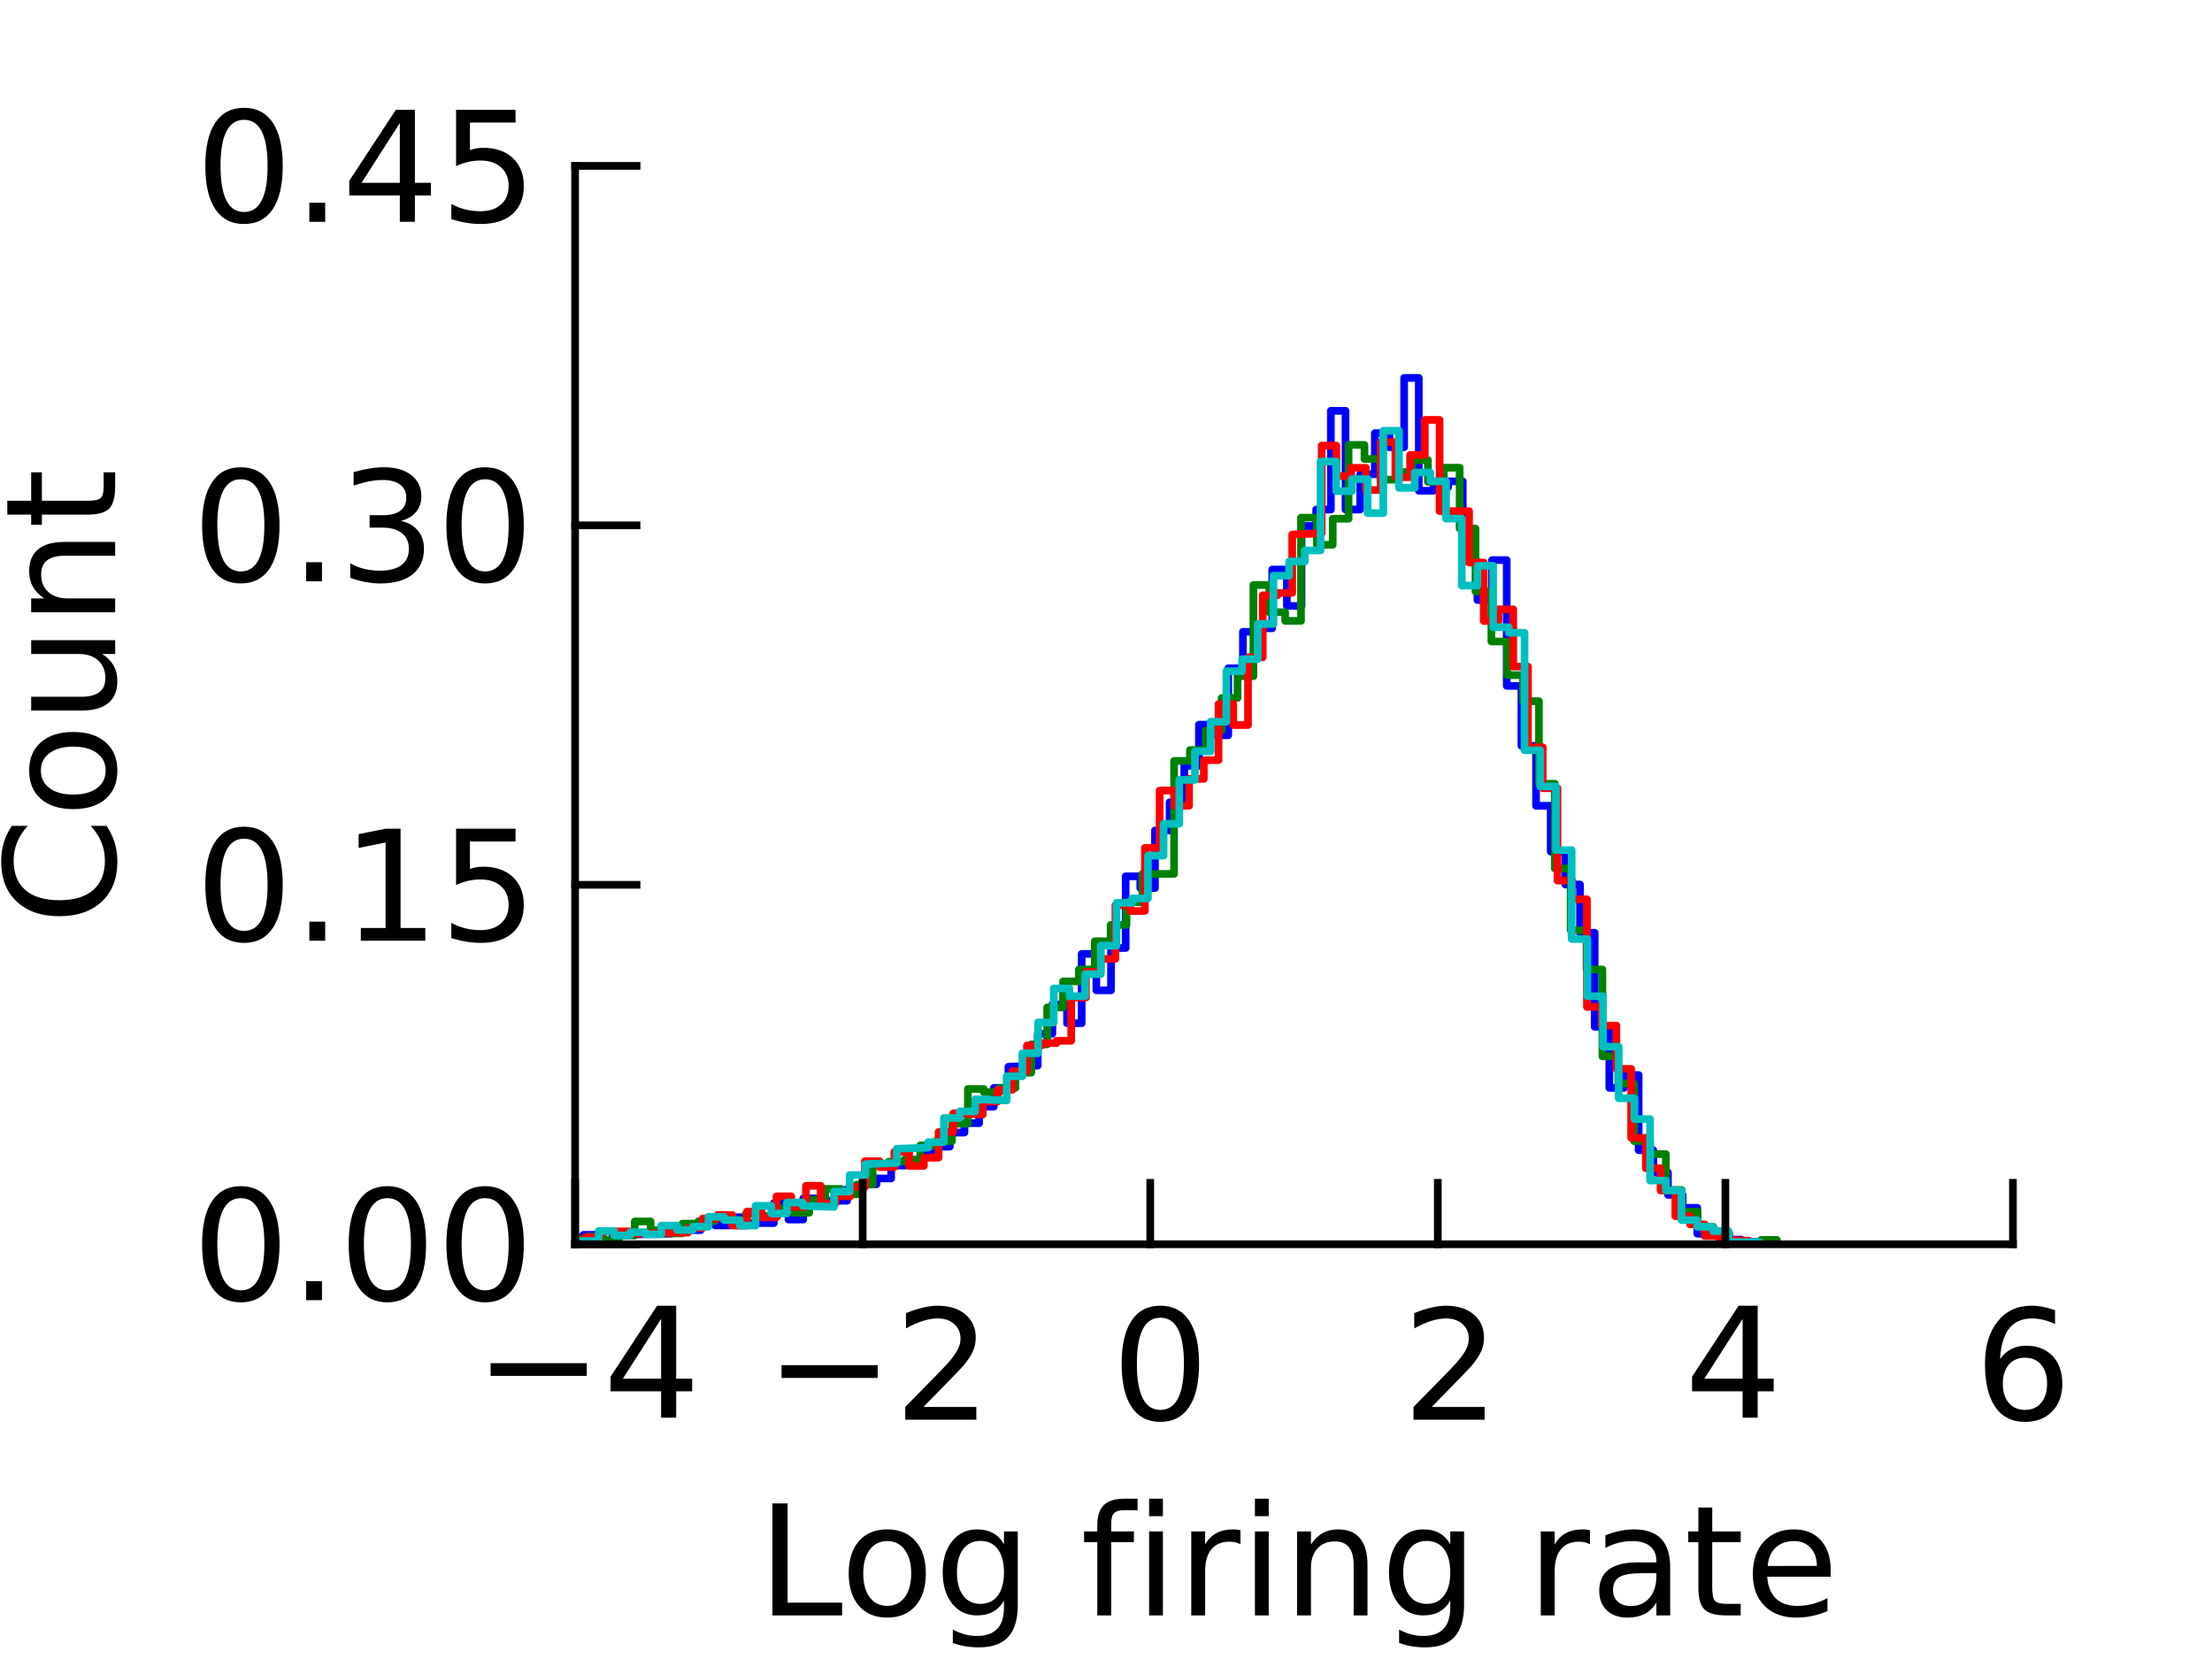 <?xml version="1.0" encoding="utf-8" standalone="no"?>
<!DOCTYPE svg PUBLIC "-//W3C//DTD SVG 1.1//EN"
  "http://www.w3.org/Graphics/SVG/1.1/DTD/svg11.dtd">
<!-- Created with matplotlib (http://matplotlib.sourceforge.net/) -->
<svg height="108pt" version="1.1" viewBox="0 0 144 108" width="144pt" xmlns="http://www.w3.org/2000/svg" xmlns:xlink="http://www.w3.org/1999/xlink">
 <defs>
  <style type="text/css">
*{stroke-linecap:square;stroke-linejoin:round;}
  </style>
 </defs>
 <g id="figure_1">
  <g id="patch_1">
   <path d="
M0 108
L144 108
L144 0
L0 0
z
" style="fill:#ffffff;"/>
  </g>
  <g id="axes_1">
   <g id="patch_2">
    <path d="
M37.44 81
L131.04 81
L131.04 10.8
L37.44 10.8
z
" style="fill:#ffffff;"/>
   </g>
   <g id="patch_3">
    <path clip-path="url(#pd1317ff781)" d="
M18.894 81
L18.894 80.541
L19.848 80.541
L19.848 81
L21.756 81
L21.756 80.847
L22.71 80.847
L22.71 81
L24.619 81
L24.619 80.77
L25.573 80.77
L25.573 81
L26.527 81
L26.527 80.464
L27.481 80.464
L27.481 81
L28.435 81
L28.435 80.77
L29.39 80.77
L29.39 81
L30.344 81
L30.344 80.617
L31.298 80.617
L31.298 80.847
L32.252 80.847
L32.252 80.541
L33.206 80.541
L33.206 81
L34.16 81
L34.16 80.77
L37.023 80.77
L37.023 80.617
L37.977 80.617
L37.977 80.388
L38.931 80.388
L38.931 80.77
L39.885 80.77
L39.885 80.388
L43.702 80.311
L43.702 80.082
L45.61 80.082
L45.61 79.469
L46.564 79.469
L46.564 79.776
L47.518 79.776
L47.518 79.24
L48.472 79.24
L48.472 79.623
L50.38 79.623
L50.38 78.322
L51.335 78.322
L51.335 79.393
L52.289 79.393
L52.289 78.016
L53.243 78.016
L53.243 78.169
L55.151 78.169
L55.151 77.403
L56.105 77.403
L56.105 77.097
L57.059 77.097
L57.059 76.715
L58.014 76.715
L58.014 75.873
L58.968 75.873
L58.968 75.643
L59.922 75.643
L59.922 75.108
L60.876 75.108
L60.876 74.648
L61.83 74.648
L61.83 73.73
L62.784 73.73
L62.784 73.118
L63.739 73.118
L63.739 72.047
L64.693 72.047
L64.693 70.822
L65.647 70.822
L65.647 69.445
L67.555 69.368
L67.555 67.302
L68.509 67.302
L68.509 65.389
L69.463 65.389
L69.463 66.613
L70.417 66.613
L70.417 62.098
L71.372 62.098
L71.372 64.471
L72.326 64.471
L72.326 61.716
L73.28 61.716
L73.28 57.048
L74.234 57.048
L74.234 57.813
L75.188 57.813
L75.188 54.063
L76.142 54.063
L76.142 52.227
L77.096 52.227
L77.096 49.854
L78.05 49.854
L78.05 47.176
L79.005 47.176
L79.005 47.865
L79.959 47.865
L79.959 43.503
L80.913 43.503
L80.913 41.13
L81.867 41.13
L81.867 40.901
L82.821 40.901
L82.821 37.075
L83.775 37.075
L83.775 39.447
L84.73 39.447
L84.73 34.243
L85.684 34.243
L85.684 33.172
L86.638 33.172
L86.638 26.744
L87.592 26.744
L87.592 33.172
L88.546 33.172
L88.546 30.876
L89.5 30.876
L89.5 28.198
L90.454 28.198
L90.454 29.116
L91.409 29.116
L91.409 24.601
L92.363 24.601
L92.363 31.948
L93.317 31.948
L93.317 31.718
L94.271 31.718
L94.271 31.335
L95.225 31.335
L95.225 36.539
L96.179 36.539
L96.179 39.064
L97.133 39.064
L97.133 36.462
L98.087 36.462
L98.087 44.651
L99.042 44.651
L99.042 48.553
L99.996 48.553
L99.996 52.456
L100.95 52.456
L100.95 55.441
L101.904 55.441
L101.904 57.583
L102.858 57.583
L102.858 60.721
L103.812 60.721
L103.812 66.843
L104.766 66.843
L104.766 70.822
L105.721 70.822
L105.721 69.98
L106.675 69.98
L106.675 74.878
L107.629 74.878
L107.629 76.332
L108.583 76.332
L108.583 77.786
L109.537 77.786
L109.537 78.628
L110.491 78.628
L110.491 80.311
L112.4 80.388
L112.4 80.694
L113.354 80.694
L113.354 80.847
L114.308 80.847
L114.308 81
L114.308 81" style="fill:none;stroke:#0000ff;stroke-width:0.5;"/>
   </g>
   <g id="patch_4">
    <path clip-path="url(#pd1317ff781)" d="
M12.406 81
L12.406 80.929
L18.602 81
L18.602 80.788
L19.635 80.788
L19.635 81
L24.798 81
L24.798 80.647
L25.831 80.647
L25.831 81
L26.864 81
L26.864 80.859
L27.896 80.859
L27.896 81
L28.929 81
L28.929 80.859
L35.125 80.859
L35.125 80.434
L37.191 80.505
L37.191 80.647
L38.223 80.647
L38.223 80.505
L39.256 80.505
L39.256 80.717
L40.289 80.717
L40.289 80.434
L41.322 80.434
L41.322 79.515
L42.354 79.515
L42.354 80.081
L43.387 80.081
L43.387 80.293
L44.42 80.293
L44.42 79.657
L45.452 79.657
L45.452 79.515
L46.485 79.515
L46.485 79.303
L47.518 79.303
L47.518 79.445
L48.55 79.445
L48.55 79.02
L49.583 79.02
L49.583 79.162
L50.616 79.162
L50.616 78.667
L51.648 78.667
L51.648 78.95
L52.681 78.95
L52.681 78.101
L53.714 78.101
L53.714 77.394
L54.746 77.394
L54.746 77.748
L55.779 77.748
L55.779 77.111
L56.812 77.111
L56.812 75.768
L57.845 75.768
L57.845 75.626
L58.877 75.626
L58.877 75.485
L59.91 75.485
L59.91 74.566
L60.943 74.566
L60.943 74.283
L61.975 74.283
L61.975 73.152
L63.008 73.152
L63.008 70.889
L64.041 70.889
L64.041 71.102
L65.073 71.102
L65.073 70.819
L66.106 70.819
L66.106 69.829
L67.139 69.829
L67.139 67.99
L68.171 67.99
L68.171 65.587
L69.204 65.587
L69.204 63.89
L70.237 63.89
L70.237 63.112
L71.27 63.112
L71.27 61.274
L72.302 61.274
L72.302 60.213
L73.335 60.213
L73.335 58.728
L74.368 58.728
L74.368 56.89
L76.433 56.89
L76.433 49.537
L77.466 49.537
L77.466 48.83
L78.499 48.83
L78.499 47.557
L79.531 47.557
L79.531 45.436
L80.564 45.436
L80.564 44.022
L81.597 44.022
L81.597 38.083
L82.629 38.083
L82.629 39.85
L83.662 39.85
L83.662 40.416
L84.695 40.416
L84.695 33.699
L85.727 33.699
L85.727 35.467
L86.76 35.467
L86.76 33.77
L87.793 33.77
L87.793 28.962
L88.825 28.962
L88.825 29.881
L89.858 29.881
L89.858 31.225
L90.891 31.225
L90.891 30.73
L91.924 30.73
L91.924 29.952
L92.956 29.952
L92.956 31.366
L93.989 31.366
L93.989 30.447
L95.022 30.447
L95.022 34.406
L96.054 34.406
L96.054 38.507
L97.087 38.507
L97.087 41.759
L98.12 41.759
L98.12 43.951
L99.152 43.951
L99.152 45.648
L100.185 45.648
L100.185 51.022
L101.218 51.022
L101.218 56.536
L102.25 56.536
L102.25 60.567
L103.283 60.567
L103.283 63.112
L104.316 63.112
L104.316 68.768
L105.349 68.768
L105.349 70.536
L106.381 70.536
L106.381 74.283
L107.414 74.283
L107.414 75.132
L108.447 75.132
L108.447 77.465
L109.479 77.465
L109.479 78.879
L110.512 78.879
L110.512 79.869
L111.545 79.869
L111.545 80.293
L112.577 80.293
L112.577 80.929
L114.643 80.929
L114.643 80.717
L115.675 80.717
L115.675 81
L115.675 81" style="fill:none;stroke:#008000;stroke-width:0.5;"/>
   </g>
   <g id="patch_5">
    <path clip-path="url(#pd1317ff781)" d="
M18.894 81
L18.894 80.848
L19.853 80.848
L19.853 81
L24.649 81
L24.649 80.772
L25.609 80.772
L25.609 81
L26.568 81
L26.568 80.543
L27.527 80.543
L27.527 81
L28.486 81
L28.486 80.772
L29.446 80.772
L29.446 81
L30.405 81
L30.405 80.848
L31.364 80.848
L31.364 80.695
L34.242 80.619
L34.242 80.848
L35.201 80.848
L35.201 80.695
L36.16 80.695
L36.16 80.01
L37.12 80.01
L37.12 80.772
L38.079 80.772
L38.079 80.543
L39.038 80.543
L39.038 80.163
L40.957 80.163
L40.957 80.315
L44.794 80.239
L44.794 79.934
L45.753 79.934
L45.753 79.325
L46.712 79.325
L46.712 79.097
L47.672 79.097
L47.672 79.782
L48.631 79.782
L48.631 78.869
L49.59 78.869
L49.59 79.249
L50.549 79.249
L50.549 77.879
L51.508 77.879
L51.508 78.564
L52.468 78.564
L52.468 77.194
L53.427 77.194
L53.427 78.336
L54.386 78.336
L54.386 77.879
L55.346 77.879
L55.346 77.27
L56.305 77.27
L56.305 75.595
L57.264 75.595
L57.264 75.976
L58.223 75.976
L58.223 74.987
L59.182 74.987
L59.182 75.9
L60.142 75.9
L60.142 75.367
L61.101 75.367
L61.101 73.692
L62.06 73.692
L62.06 72.475
L63.979 72.551
L63.979 71.713
L64.938 71.713
L64.938 70.952
L65.897 70.952
L65.897 69.734
L66.856 69.734
L66.856 68.059
L67.816 68.059
L67.816 67.907
L68.775 67.907
L68.775 67.755
L69.734 67.755
L69.734 64.939
L70.694 64.939
L70.694 63.264
L71.653 63.264
L71.653 62.426
L72.612 62.426
L72.612 58.925
L73.571 58.925
L73.571 59.306
L74.531 59.306
L74.531 55.195
L75.49 55.195
L75.49 51.465
L76.449 51.465
L76.449 52.455
L77.408 52.455
L77.408 50.704
L78.368 50.704
L78.368 49.486
L79.327 49.486
L79.327 45.832
L80.286 45.832
L80.286 47.202
L81.245 47.202
L81.245 42.787
L82.204 42.787
L82.204 38.753
L83.164 38.753
L83.164 38.601
L84.123 38.601
L84.123 34.795
L86.041 34.718
L86.041 29.009
L87.001 29.009
L87.001 30.989
L87.96 30.989
L87.96 30.456
L88.919 30.456
L88.919 31.902
L89.879 31.902
L89.879 28.781
L90.838 28.781
L90.838 31.065
L91.797 31.065
L91.797 29.619
L92.756 29.619
L92.756 27.335
L93.716 27.335
L93.716 33.272
L95.634 33.272
L95.634 36.622
L96.593 36.622
L96.593 40.428
L97.552 40.428
L97.552 39.666
L98.512 39.666
L98.512 43.396
L99.471 43.396
L99.471 48.649
L100.43 48.649
L100.43 51.313
L101.39 51.313
L101.39 57.326
L102.349 57.326
L102.349 58.544
L103.308 58.544
L103.308 65.547
L104.267 65.547
L104.267 66.765
L105.227 66.765
L105.227 69.582
L106.186 69.582
L106.186 74.073
L107.145 74.073
L107.145 76.052
L108.104 76.052
L108.104 77.498
L109.064 77.498
L109.064 79.173
L110.023 79.173
L110.023 79.706
L110.982 79.706
L110.982 80.467
L111.941 80.467
L111.941 80.695
L113.86 80.772
L113.86 80.924
L114.819 80.924
L114.819 81" style="fill:none;stroke:#ff0000;stroke-width:0.5;"/>
   </g>
   <g id="patch_6">
    <path clip-path="url(#pd1317ff781)" d="
M12.406 81
L12.406 80.786
L13.428 80.786
L13.428 81
L18.536 81
L18.536 80.786
L19.558 80.786
L19.558 81
L22.623 81
L22.623 80.714
L23.644 80.714
L23.644 81
L24.666 81
L24.666 80.857
L25.688 80.857
L25.688 81
L26.709 81
L26.709 80.714
L27.731 80.714
L27.731 81
L28.753 81
L28.753 80.571
L29.774 80.571
L29.774 80.714
L30.796 80.714
L30.796 81
L31.818 81
L31.818 80.714
L32.839 80.714
L32.839 80.857
L33.861 80.857
L33.861 80.5
L34.883 80.5
L34.883 80.928
L36.926 80.928
L36.926 80.786
L38.969 80.786
L38.969 80.142
L39.991 80.142
L39.991 80.428
L41.013 80.428
L41.013 80.214
L42.034 80.214
L42.034 80.357
L43.056 80.357
L43.056 79.785
L44.078 79.785
L44.078 80.071
L45.099 80.071
L45.099 79.856
L46.121 79.856
L46.121 79.213
L47.143 79.213
L47.143 79.428
L48.164 79.428
L48.164 79.785
L49.186 79.785
L49.186 78.499
L50.208 78.499
L50.208 78.999
L51.229 78.999
L51.229 78.284
L52.251 78.284
L52.251 78.499
L54.294 78.57
L54.294 77.57
L55.316 77.57
L55.316 76.498
L56.338 76.498
L56.338 75.783
L58.381 75.711
L58.381 74.782
L60.424 74.711
L60.424 74.354
L61.446 74.354
L61.446 72.781
L62.468 72.781
L62.468 72.353
L63.489 72.353
L63.489 71.566
L65.533 71.638
L65.533 70.066
L66.554 70.066
L66.554 68.565
L67.576 68.565
L67.576 66.564
L68.598 66.564
L68.598 64.348
L69.619 64.348
L69.619 64.849
L70.641 64.849
L70.641 63.419
L71.663 63.419
L71.663 61.561
L72.684 61.561
L72.684 58.774
L73.706 58.774
L73.706 58.488
L74.728 58.488
L74.728 55.701
L75.749 55.701
L75.749 53.628
L76.771 53.628
L76.771 50.77
L77.793 50.77
L77.793 48.911
L78.814 48.911
L78.814 46.982
L79.836 46.982
L79.836 43.694
L80.858 43.694
L80.858 42.908
L81.879 42.908
L81.879 40.621
L82.901 40.621
L82.901 37.477
L83.923 37.477
L83.923 36.547
L84.944 36.547
L84.944 35.833
L85.966 35.833
L85.966 30.044
L86.988 30.044
L86.988 31.974
L88.009 31.974
L88.009 31.188
L89.031 31.188
L89.031 33.403
L90.053 33.403
L90.053 28.043
L91.074 28.043
L91.074 31.759
L92.096 31.759
L92.096 30.759
L93.118 30.759
L93.118 31.33
L94.139 31.33
L94.139 33.76
L95.161 33.76
L95.161 38.12
L96.183 38.12
L96.183 36.833
L97.204 36.833
L97.204 40.836
L98.226 40.836
L98.226 41.193
L99.248 41.193
L99.248 48.84
L100.269 48.84
L100.269 51.198
L101.291 51.198
L101.291 55.343
L102.313 55.343
L102.313 61.132
L103.334 61.132
L103.334 64.849
L104.356 64.849
L104.356 68.136
L105.378 68.136
L105.378 71.495
L106.399 71.495
L106.399 72.853
L107.421 72.853
L107.421 76.855
L108.443 76.855
L108.443 77.498
L109.464 77.498
L109.464 79.428
L110.486 79.428
L110.486 79.856
L111.508 79.856
L111.508 80.142
L112.529 80.142
L112.529 80.857
L114.573 80.857
L114.573 81
L114.573 81" style="fill:none;stroke:#00bfbf;stroke-width:0.5;"/>
   </g>
   <g id="matplotlib.axis_1">
    <g id="xtick_1">
     <g id="line2d_1">
      <defs>
       <path d="
M0 0
L0 -4" id="m0012dd4eef" style="stroke:#000000;stroke-linecap:butt;stroke-width:0.5;"/>
      </defs>
      <g>
       <use style="stroke:#000000;stroke-linecap:butt;stroke-width:0.5;" x="37.44" xlink:href="#m0012dd4eef" y="81.0"/>
      </g>
     </g>
     <g id="text_1">
      <!-- −4 -->
      <defs>
       <path d="
M37.797 64.312
L12.891 25.391
L37.797 25.391
z

M35.203 72.906
L47.609 72.906
L47.609 25.391
L58.016 25.391
L58.016 17.188
L47.609 17.188
L47.609 0
L37.797 0
L37.797 17.188
L4.891 17.188
L4.891 26.703
z
" id="DejaVuSans-34"/>
       <path d="
M10.594 35.5
L73.188 35.5
L73.188 27.203
L10.594 27.203
z
" id="DejaVuSans-2212"/>
      </defs>
      <g transform="translate(30.879 92.291)scale(0.1 -0.1)">
       <use xlink:href="#DejaVuSans-2212"/>
       <use x="83.789" xlink:href="#DejaVuSans-34"/>
      </g>
     </g>
    </g>
    <g id="xtick_2">
     <g id="line2d_2">
      <g>
       <use style="stroke:#000000;stroke-linecap:butt;stroke-width:0.5;" x="56.16" xlink:href="#m0012dd4eef" y="81.0"/>
      </g>
     </g>
     <g id="text_2">
      <!-- −2 -->
      <defs>
       <path d="
M19.188 8.297
L53.609 8.297
L53.609 0
L7.328 0
L7.328 8.297
Q12.938 14.109 22.625 23.891
Q32.328 33.688 34.812 36.531
Q39.547 41.844 41.422 45.531
Q43.312 49.219 43.312 52.781
Q43.312 58.594 39.234 62.25
Q35.156 65.922 28.609 65.922
Q23.969 65.922 18.812 64.312
Q13.672 62.703 7.812 59.422
L7.812 69.391
Q13.766 71.781 18.938 73
Q24.125 74.219 28.422 74.219
Q39.75 74.219 46.484 68.547
Q53.219 62.891 53.219 53.422
Q53.219 48.922 51.531 44.891
Q49.859 40.875 45.406 35.406
Q44.188 33.984 37.641 27.219
Q31.109 20.453 19.188 8.297" id="DejaVuSans-32"/>
      </defs>
      <g transform="translate(49.819 92.422)scale(0.1 -0.1)">
       <use xlink:href="#DejaVuSans-2212"/>
       <use x="83.789" xlink:href="#DejaVuSans-32"/>
      </g>
     </g>
    </g>
    <g id="xtick_3">
     <g id="line2d_3">
      <g>
       <use style="stroke:#000000;stroke-linecap:butt;stroke-width:0.5;" x="74.88" xlink:href="#m0012dd4eef" y="81.0"/>
      </g>
     </g>
     <g id="text_3">
      <!-- 0 -->
      <defs>
       <path d="
M31.781 66.406
Q24.172 66.406 20.328 58.906
Q16.5 51.422 16.5 36.375
Q16.5 21.391 20.328 13.891
Q24.172 6.391 31.781 6.391
Q39.453 6.391 43.281 13.891
Q47.125 21.391 47.125 36.375
Q47.125 51.422 43.281 58.906
Q39.453 66.406 31.781 66.406
M31.781 74.219
Q44.047 74.219 50.516 64.516
Q56.984 54.828 56.984 36.375
Q56.984 17.969 50.516 8.266
Q44.047 -1.422 31.781 -1.422
Q19.531 -1.422 13.062 8.266
Q6.594 17.969 6.594 36.375
Q6.594 54.828 13.062 64.516
Q19.531 74.219 31.781 74.219" id="DejaVuSans-30"/>
      </defs>
      <g transform="translate(72.36 92.422)scale(0.1 -0.1)">
       <use xlink:href="#DejaVuSans-30"/>
      </g>
     </g>
    </g>
    <g id="xtick_4">
     <g id="line2d_4">
      <g>
       <use style="stroke:#000000;stroke-linecap:butt;stroke-width:0.5;" x="93.6" xlink:href="#m0012dd4eef" y="81.0"/>
      </g>
     </g>
     <g id="text_4">
      <!-- 2 -->
      <g transform="translate(91.286 92.422)scale(0.1 -0.1)">
       <use xlink:href="#DejaVuSans-32"/>
      </g>
     </g>
    </g>
    <g id="xtick_5">
     <g id="line2d_5">
      <g>
       <use style="stroke:#000000;stroke-linecap:butt;stroke-width:0.5;" x="112.32" xlink:href="#m0012dd4eef" y="81.0"/>
      </g>
     </g>
     <g id="text_5">
      <!-- 4 -->
      <g transform="translate(109.664 92.291)scale(0.1 -0.1)">
       <use xlink:href="#DejaVuSans-34"/>
      </g>
     </g>
    </g>
    <g id="xtick_6">
     <g id="line2d_6">
      <g>
       <use style="stroke:#000000;stroke-linecap:butt;stroke-width:0.5;" x="131.04" xlink:href="#m0012dd4eef" y="81.0"/>
      </g>
     </g>
     <g id="text_6">
      <!-- 6 -->
      <defs>
       <path d="
M33.016 40.375
Q26.375 40.375 22.484 35.828
Q18.609 31.297 18.609 23.391
Q18.609 15.531 22.484 10.953
Q26.375 6.391 33.016 6.391
Q39.656 6.391 43.531 10.953
Q47.406 15.531 47.406 23.391
Q47.406 31.297 43.531 35.828
Q39.656 40.375 33.016 40.375
M52.594 71.297
L52.594 62.312
Q48.875 64.062 45.094 64.984
Q41.312 65.922 37.594 65.922
Q27.828 65.922 22.672 59.328
Q17.531 52.734 16.797 39.406
Q19.672 43.656 24.016 45.922
Q28.375 48.188 33.594 48.188
Q44.578 48.188 50.953 41.516
Q57.328 34.859 57.328 23.391
Q57.328 12.156 50.688 5.359
Q44.047 -1.422 33.016 -1.422
Q20.359 -1.422 13.672 8.266
Q6.984 17.969 6.984 36.375
Q6.984 53.656 15.188 63.938
Q23.391 74.219 37.203 74.219
Q40.922 74.219 44.703 73.484
Q48.484 72.75 52.594 71.297" id="DejaVuSans-36"/>
      </defs>
      <g transform="translate(128.523 92.422)scale(0.1 -0.1)">
       <use xlink:href="#DejaVuSans-36"/>
      </g>
     </g>
    </g>
    <g id="text_7">
     <!-- Log firing rate -->
     <defs>
      <path d="
M56.203 29.594
L56.203 25.203
L14.891 25.203
Q15.484 15.922 20.484 11.062
Q25.484 6.203 34.422 6.203
Q39.594 6.203 44.453 7.469
Q49.312 8.734 54.109 11.281
L54.109 2.781
Q49.266 0.734 44.188 -0.344
Q39.109 -1.422 33.891 -1.422
Q20.797 -1.422 13.156 6.188
Q5.516 13.812 5.516 26.812
Q5.516 40.234 12.766 48.109
Q20.016 56 32.328 56
Q43.359 56 49.781 48.891
Q56.203 41.797 56.203 29.594
M47.219 32.234
Q47.125 39.594 43.094 43.984
Q39.062 48.391 32.422 48.391
Q24.906 48.391 20.391 44.141
Q15.875 39.891 15.188 32.172
z
" id="DejaVuSans-65"/>
      <path d="
M9.812 72.906
L19.672 72.906
L19.672 8.297
L55.172 8.297
L55.172 0
L9.812 0
z
" id="DejaVuSans-4c"/>
      <path d="
M30.609 48.391
Q23.391 48.391 19.188 42.75
Q14.984 37.109 14.984 27.297
Q14.984 17.484 19.156 11.844
Q23.344 6.203 30.609 6.203
Q37.797 6.203 41.984 11.859
Q46.188 17.531 46.188 27.297
Q46.188 37.016 41.984 42.703
Q37.797 48.391 30.609 48.391
M30.609 56
Q42.328 56 49.016 48.375
Q55.719 40.766 55.719 27.297
Q55.719 13.875 49.016 6.219
Q42.328 -1.422 30.609 -1.422
Q18.844 -1.422 12.172 6.219
Q5.516 13.875 5.516 27.297
Q5.516 40.766 12.172 48.375
Q18.844 56 30.609 56" id="DejaVuSans-6f"/>
      <path d="
M54.891 33.016
L54.891 0
L45.906 0
L45.906 32.719
Q45.906 40.484 42.875 44.328
Q39.844 48.188 33.797 48.188
Q26.516 48.188 22.312 43.547
Q18.109 38.922 18.109 30.906
L18.109 0
L9.078 0
L9.078 54.688
L18.109 54.688
L18.109 46.188
Q21.344 51.125 25.703 53.562
Q30.078 56 35.797 56
Q45.219 56 50.047 50.172
Q54.891 44.344 54.891 33.016" id="DejaVuSans-6e"/>
      <path id="DejaVuSans-20"/>
      <path d="
M9.422 54.688
L18.406 54.688
L18.406 0
L9.422 0
z

M9.422 75.984
L18.406 75.984
L18.406 64.594
L9.422 64.594
z
" id="DejaVuSans-69"/>
      <path d="
M37.109 75.984
L37.109 68.5
L28.516 68.5
Q23.688 68.5 21.797 66.547
Q19.922 64.594 19.922 59.516
L19.922 54.688
L34.719 54.688
L34.719 47.703
L19.922 47.703
L19.922 0
L10.891 0
L10.891 47.703
L2.297 47.703
L2.297 54.688
L10.891 54.688
L10.891 58.5
Q10.891 67.625 15.141 71.797
Q19.391 75.984 28.609 75.984
z
" id="DejaVuSans-66"/>
      <path d="
M45.406 27.984
Q45.406 37.75 41.375 43.109
Q37.359 48.484 30.078 48.484
Q22.859 48.484 18.828 43.109
Q14.797 37.75 14.797 27.984
Q14.797 18.266 18.828 12.891
Q22.859 7.516 30.078 7.516
Q37.359 7.516 41.375 12.891
Q45.406 18.266 45.406 27.984
M54.391 6.781
Q54.391 -7.172 48.188 -13.984
Q42 -20.797 29.203 -20.797
Q24.469 -20.797 20.266 -20.094
Q16.062 -19.391 12.109 -17.922
L12.109 -9.188
Q16.062 -11.328 19.922 -12.344
Q23.781 -13.375 27.781 -13.375
Q36.625 -13.375 41.016 -8.766
Q45.406 -4.156 45.406 5.172
L45.406 9.625
Q42.625 4.781 38.281 2.391
Q33.938 0 27.875 0
Q17.828 0 11.672 7.656
Q5.516 15.328 5.516 27.984
Q5.516 40.672 11.672 48.328
Q17.828 56 27.875 56
Q33.938 56 38.281 53.609
Q42.625 51.219 45.406 46.391
L45.406 54.688
L54.391 54.688
z
" id="DejaVuSans-67"/>
      <path d="
M34.281 27.484
Q23.391 27.484 19.188 25
Q14.984 22.516 14.984 16.5
Q14.984 11.719 18.141 8.906
Q21.297 6.109 26.703 6.109
Q34.188 6.109 38.703 11.406
Q43.219 16.703 43.219 25.484
L43.219 27.484
z

M52.203 31.203
L52.203 0
L43.219 0
L43.219 8.297
Q40.141 3.328 35.547 0.953
Q30.953 -1.422 24.312 -1.422
Q15.922 -1.422 10.953 3.297
Q6 8.016 6 15.922
Q6 25.141 12.172 29.828
Q18.359 34.516 30.609 34.516
L43.219 34.516
L43.219 35.406
Q43.219 41.609 39.141 45
Q35.062 48.391 27.688 48.391
Q23 48.391 18.547 47.266
Q14.109 46.141 10.016 43.891
L10.016 52.203
Q14.938 54.109 19.578 55.047
Q24.219 56 28.609 56
Q40.484 56 46.344 49.844
Q52.203 43.703 52.203 31.203" id="DejaVuSans-61"/>
      <path d="
M18.312 70.219
L18.312 54.688
L36.812 54.688
L36.812 47.703
L18.312 47.703
L18.312 18.016
Q18.312 11.328 20.141 9.422
Q21.969 7.516 27.594 7.516
L36.812 7.516
L36.812 0
L27.594 0
Q17.188 0 13.234 3.875
Q9.281 7.766 9.281 18.016
L9.281 47.703
L2.688 47.703
L2.688 54.688
L9.281 54.688
L9.281 70.219
z
" id="DejaVuSans-74"/>
      <path d="
M41.109 46.297
Q39.594 47.172 37.812 47.578
Q36.031 48 33.891 48
Q26.266 48 22.188 43.047
Q18.109 38.094 18.109 28.812
L18.109 0
L9.078 0
L9.078 54.688
L18.109 54.688
L18.109 46.188
Q20.953 51.172 25.484 53.578
Q30.031 56 36.531 56
Q37.453 56 38.578 55.875
Q39.703 55.766 41.062 55.516
z
" id="DejaVuSans-72"/>
     </defs>
     <g transform="translate(49.303 105.162)scale(0.1 -0.1)">
      <use xlink:href="#DejaVuSans-4c"/>
      <use x="53.963" xlink:href="#DejaVuSans-6f"/>
      <use x="115.145" xlink:href="#DejaVuSans-67"/>
      <use x="178.621" xlink:href="#DejaVuSans-20"/>
      <use x="210.408" xlink:href="#DejaVuSans-66"/>
      <use x="245.613" xlink:href="#DejaVuSans-69"/>
      <use x="273.396" xlink:href="#DejaVuSans-72"/>
      <use x="314.51" xlink:href="#DejaVuSans-69"/>
      <use x="342.293" xlink:href="#DejaVuSans-6e"/>
      <use x="405.672" xlink:href="#DejaVuSans-67"/>
      <use x="469.148" xlink:href="#DejaVuSans-20"/>
      <use x="500.936" xlink:href="#DejaVuSans-72"/>
      <use x="542.049" xlink:href="#DejaVuSans-61"/>
      <use x="603.328" xlink:href="#DejaVuSans-74"/>
      <use x="642.537" xlink:href="#DejaVuSans-65"/>
     </g>
    </g>
   </g>
   <g id="matplotlib.axis_2">
    <g id="ytick_1">
     <g id="line2d_7">
      <defs>
       <path d="
M0 0
L4 0" id="me8a85f7bf6" style="stroke:#000000;stroke-linecap:butt;stroke-width:0.5;"/>
      </defs>
      <g>
       <use style="stroke:#000000;stroke-linecap:butt;stroke-width:0.5;" x="37.44" xlink:href="#me8a85f7bf6" y="81.0"/>
      </g>
     </g>
     <g id="text_8">
      <!-- 0.00 -->
      <defs>
       <path d="
M10.688 12.406
L21 12.406
L21 0
L10.688 0
z
" id="DejaVuSans-2e"/>
      </defs>
      <g transform="translate(12.498 84.64)scale(0.1 -0.1)">
       <use xlink:href="#DejaVuSans-30"/>
       <use x="63.623" xlink:href="#DejaVuSans-2e"/>
       <use x="95.41" xlink:href="#DejaVuSans-30"/>
       <use x="159.033" xlink:href="#DejaVuSans-30"/>
      </g>
     </g>
    </g>
    <g id="ytick_2">
     <g id="line2d_8">
      <g>
       <use style="stroke:#000000;stroke-linecap:butt;stroke-width:0.5;" x="37.44" xlink:href="#me8a85f7bf6" y="57.6"/>
      </g>
     </g>
     <g id="text_9">
      <!-- 0.15 -->
      <defs>
       <path d="
M12.406 8.297
L28.516 8.297
L28.516 63.922
L10.984 60.406
L10.984 69.391
L28.422 72.906
L38.281 72.906
L38.281 8.297
L54.391 8.297
L54.391 0
L12.406 0
z
" id="DejaVuSans-31"/>
       <path d="
M10.797 72.906
L49.516 72.906
L49.516 64.594
L19.828 64.594
L19.828 46.734
Q21.969 47.469 24.109 47.828
Q26.266 48.188 28.422 48.188
Q40.625 48.188 47.75 41.5
Q54.891 34.812 54.891 23.391
Q54.891 11.625 47.562 5.094
Q40.234 -1.422 26.906 -1.422
Q22.312 -1.422 17.547 -0.641
Q12.797 0.141 7.719 1.703
L7.719 11.625
Q12.109 9.234 16.797 8.062
Q21.484 6.891 26.703 6.891
Q35.156 6.891 40.078 11.328
Q45.016 15.766 45.016 23.391
Q45.016 31 40.078 35.438
Q35.156 39.891 26.703 39.891
Q22.75 39.891 18.812 39.016
Q14.891 38.141 10.797 36.281
z
" id="DejaVuSans-35"/>
      </defs>
      <g transform="translate(12.707 61.24)scale(0.1 -0.1)">
       <use xlink:href="#DejaVuSans-30"/>
       <use x="63.623" xlink:href="#DejaVuSans-2e"/>
       <use x="95.41" xlink:href="#DejaVuSans-31"/>
       <use x="159.033" xlink:href="#DejaVuSans-35"/>
      </g>
     </g>
    </g>
    <g id="ytick_3">
     <g id="line2d_9">
      <g>
       <use style="stroke:#000000;stroke-linecap:butt;stroke-width:0.5;" x="37.44" xlink:href="#me8a85f7bf6" y="34.2"/>
      </g>
     </g>
     <g id="text_10">
      <!-- 0.30 -->
      <defs>
       <path d="
M40.578 39.312
Q47.656 37.797 51.625 33
Q55.609 28.219 55.609 21.188
Q55.609 10.406 48.188 4.484
Q40.766 -1.422 27.094 -1.422
Q22.516 -1.422 17.656 -0.516
Q12.797 0.391 7.625 2.203
L7.625 11.719
Q11.719 9.328 16.594 8.109
Q21.484 6.891 26.812 6.891
Q36.078 6.891 40.938 10.547
Q45.797 14.203 45.797 21.188
Q45.797 27.641 41.281 31.266
Q36.766 34.906 28.719 34.906
L20.219 34.906
L20.219 43.016
L29.109 43.016
Q36.375 43.016 40.234 45.922
Q44.094 48.828 44.094 54.297
Q44.094 59.906 40.109 62.906
Q36.141 65.922 28.719 65.922
Q24.656 65.922 20.016 65.031
Q15.375 64.156 9.812 62.312
L9.812 71.094
Q15.438 72.656 20.344 73.438
Q25.25 74.219 29.594 74.219
Q40.828 74.219 47.359 69.109
Q53.906 64.016 53.906 55.328
Q53.906 49.266 50.438 45.094
Q46.969 40.922 40.578 39.312" id="DejaVuSans-33"/>
      </defs>
      <g transform="translate(12.498 37.84)scale(0.1 -0.1)">
       <use xlink:href="#DejaVuSans-30"/>
       <use x="63.623" xlink:href="#DejaVuSans-2e"/>
       <use x="95.41" xlink:href="#DejaVuSans-33"/>
       <use x="159.033" xlink:href="#DejaVuSans-30"/>
      </g>
     </g>
    </g>
    <g id="ytick_4">
     <g id="line2d_10">
      <g>
       <use style="stroke:#000000;stroke-linecap:butt;stroke-width:0.5;" x="37.44" xlink:href="#me8a85f7bf6" y="10.8"/>
      </g>
     </g>
     <g id="text_11">
      <!-- 0.45 -->
      <g transform="translate(12.707 14.44)scale(0.1 -0.1)">
       <use xlink:href="#DejaVuSans-30"/>
       <use x="63.623" xlink:href="#DejaVuSans-2e"/>
       <use x="95.41" xlink:href="#DejaVuSans-34"/>
       <use x="159.033" xlink:href="#DejaVuSans-35"/>
      </g>
     </g>
    </g>
    <g id="text_12">
     <!-- Count -->
     <defs>
      <path d="
M8.5 21.578
L8.5 54.688
L17.484 54.688
L17.484 21.922
Q17.484 14.156 20.5 10.266
Q23.531 6.391 29.594 6.391
Q36.859 6.391 41.078 11.031
Q45.312 15.672 45.312 23.688
L45.312 54.688
L54.297 54.688
L54.297 0
L45.312 0
L45.312 8.406
Q42.047 3.422 37.719 1
Q33.406 -1.422 27.688 -1.422
Q18.266 -1.422 13.375 4.438
Q8.5 10.297 8.5 21.578
M31.109 56
z
" id="DejaVuSans-75"/>
      <path d="
M64.406 67.281
L64.406 56.891
Q59.422 61.531 53.781 63.812
Q48.141 66.109 41.797 66.109
Q29.297 66.109 22.656 58.469
Q16.016 50.828 16.016 36.375
Q16.016 21.969 22.656 14.328
Q29.297 6.688 41.797 6.688
Q48.141 6.688 53.781 8.984
Q59.422 11.281 64.406 15.922
L64.406 5.609
Q59.234 2.094 53.438 0.328
Q47.656 -1.422 41.219 -1.422
Q24.656 -1.422 15.125 8.703
Q5.609 18.844 5.609 36.375
Q5.609 53.953 15.125 64.078
Q24.656 74.219 41.219 74.219
Q47.75 74.219 53.531 72.484
Q59.328 70.75 64.406 67.281" id="DejaVuSans-43"/>
     </defs>
     <g transform="translate(7.498 60.206)rotate(-90.0)scale(0.1 -0.1)">
      <use xlink:href="#DejaVuSans-43"/>
      <use x="69.824" xlink:href="#DejaVuSans-6f"/>
      <use x="131.006" xlink:href="#DejaVuSans-75"/>
      <use x="194.385" xlink:href="#DejaVuSans-6e"/>
      <use x="257.764" xlink:href="#DejaVuSans-74"/>
     </g>
    </g>
   </g>
   <g id="patch_7">
    <path d="
M37.44 81
L131.04 81" style="fill:none;stroke:#000000;stroke-width:0.5;"/>
   </g>
   <g id="patch_8">
    <path d="
M37.44 81
L37.44 10.8" style="fill:none;stroke:#000000;stroke-width:0.5;"/>
   </g>
  </g>
 </g>
 <defs>
  <clipPath id="pd1317ff781">
   <rect height="70.2" width="93.6" x="37.44" y="10.8"/>
  </clipPath>
 </defs>
</svg>
